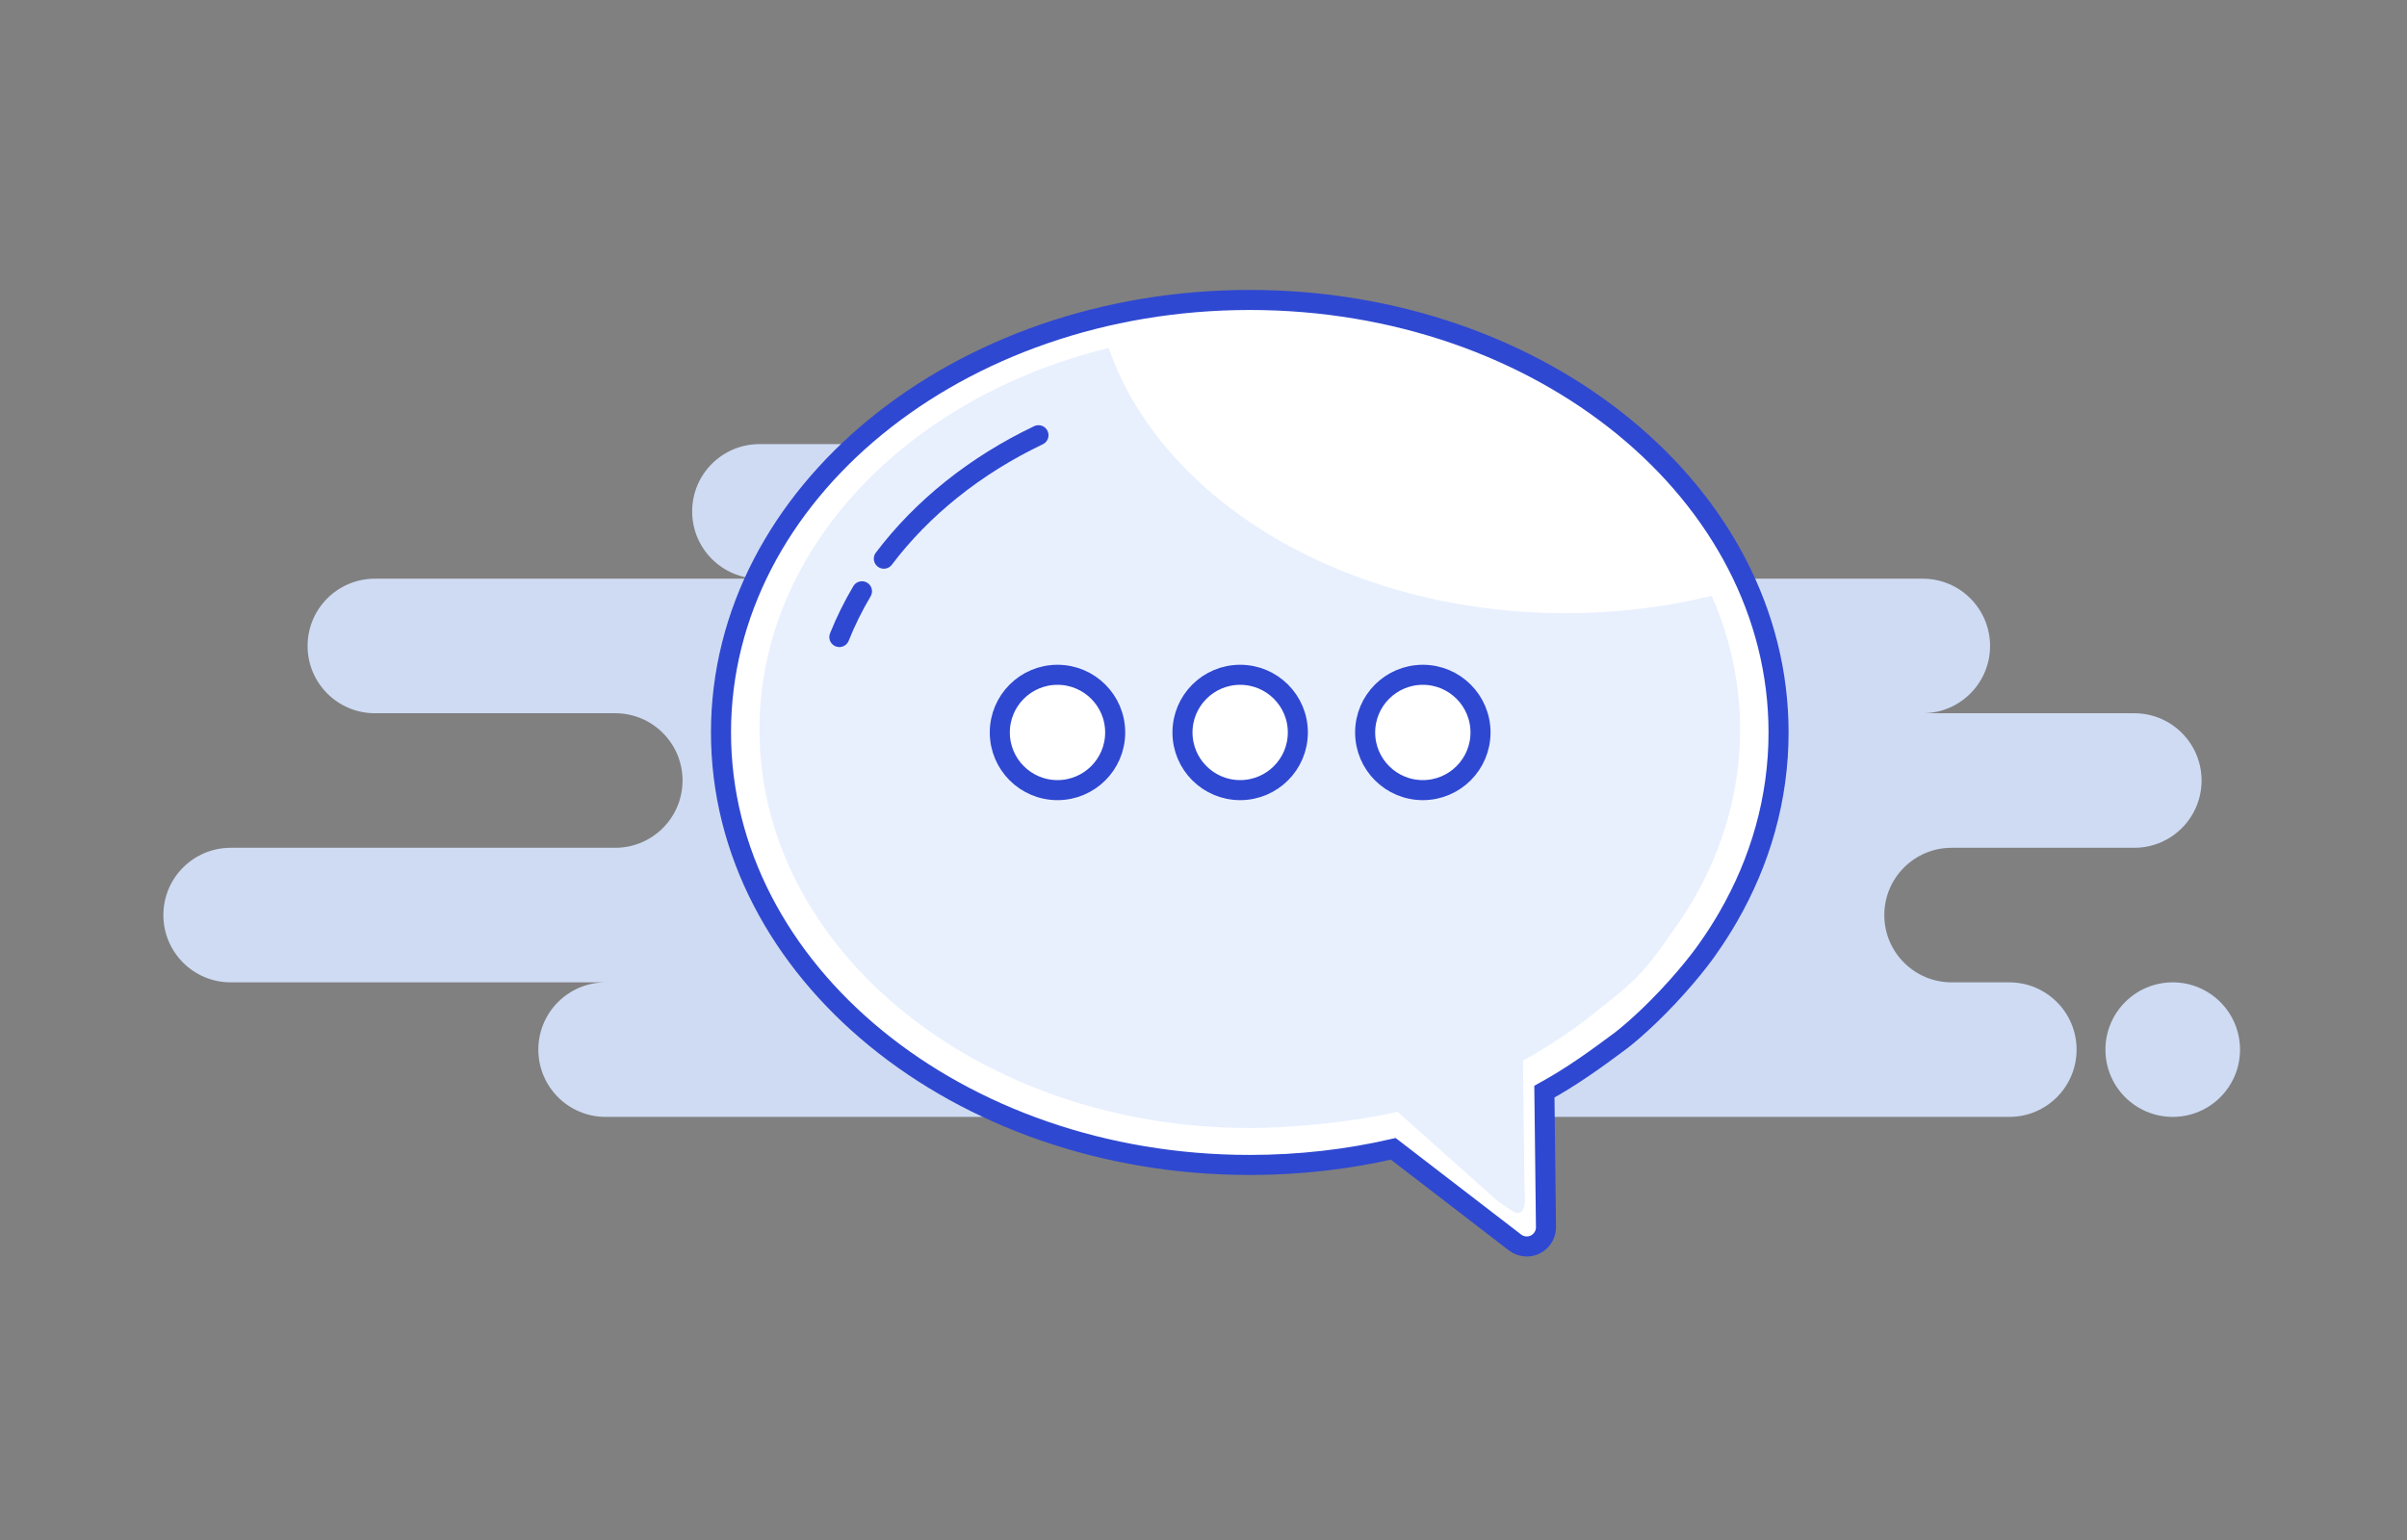 <svg width="300" height="192" viewBox="0 0 300 192" fill="none" xmlns="http://www.w3.org/2000/svg">
<rect x="0" y="0" width="300" height="192" fill="#808080" stroke="none"/>
<g clip-path="url(#clip0_1087_21016)">
<path fill-rule="evenodd" clip-rule="evenodd" d="M75.483 139.25H184.526C185.143 139.25 185.745 139.184 186.324 139.057C186.903 139.184 187.504 139.25 188.121 139.25H250.431C255.064 139.25 258.819 135.495 258.819 130.862C258.819 126.23 255.064 122.475 250.431 122.475H243.242C238.609 122.475 234.854 118.719 234.854 114.087C234.854 109.454 238.609 105.699 243.242 105.699H266.009C270.641 105.699 274.397 101.943 274.397 97.311C274.397 92.678 270.641 88.923 266.009 88.923H239.647C244.279 88.923 248.035 85.167 248.035 80.535C248.035 75.902 244.279 72.147 239.647 72.147H162.957C167.59 72.147 171.345 68.392 171.345 63.759C171.345 59.127 167.59 55.371 162.957 55.371H94.655C90.023 55.371 86.267 59.127 86.267 63.759C86.267 68.392 90.023 72.147 94.655 72.147H46.724C42.092 72.147 38.336 75.902 38.336 80.535C38.336 85.167 42.092 88.923 46.724 88.923H76.681C81.314 88.923 85.069 92.678 85.069 97.311C85.069 101.943 81.314 105.699 76.681 105.699H28.75C24.118 105.699 20.362 109.454 20.362 114.087C20.362 118.719 24.118 122.475 28.75 122.475H75.483C70.85 122.475 67.095 126.23 67.095 130.862C67.095 135.495 70.85 139.25 75.483 139.25ZM270.802 139.25C275.435 139.25 279.19 135.495 279.19 130.863C279.19 126.23 275.435 122.475 270.802 122.475C266.169 122.475 262.414 126.23 262.414 130.863C262.414 135.495 266.169 139.25 270.802 139.25Z" fill="#CEDBF3"/>
<path fill-rule="evenodd" clip-rule="evenodd" d="M201.993 129.753C198.905 132.06 195.895 134.229 192.488 136.103L192.685 152.979C192.7 154.302 191.64 155.388 190.316 155.403C189.778 155.409 189.254 155.234 188.827 154.906L173.654 143.232C167.966 144.541 161.967 145.241 155.767 145.241C119.369 145.241 89.862 121.099 89.862 91.319C89.862 61.538 119.369 37.397 155.767 37.397C192.166 37.397 221.673 61.538 221.673 91.319C221.673 99.561 219.412 107.372 215.371 114.359C214.626 115.647 213.82 116.908 212.956 118.138C212.956 118.138 211.268 120.677 207.893 124.272C204.517 127.866 201.993 129.753 201.993 129.753Z" fill="white"/>
<path fill-rule="evenodd" clip-rule="evenodd" d="M201.993 129.753C198.905 132.06 195.895 134.229 192.488 136.103L192.685 152.979C192.7 154.302 191.64 155.388 190.316 155.403C189.778 155.409 189.254 155.234 188.827 154.906L173.654 143.232C167.966 144.541 161.967 145.241 155.767 145.241C119.369 145.241 89.862 121.099 89.862 91.319C89.862 61.538 119.369 37.397 155.767 37.397C192.166 37.397 221.673 61.538 221.673 91.319C221.673 99.561 219.412 107.372 215.371 114.359C214.626 115.647 213.82 116.908 212.956 118.138C212.956 118.138 211.268 120.677 207.893 124.272C204.517 127.866 201.993 129.753 201.993 129.753Z" stroke="#2F48D1" stroke-width="2.5" stroke-linecap="round"/>
<path fill-rule="evenodd" clip-rule="evenodd" d="M195.134 76.448C201.491 76.448 207.612 75.69 213.346 74.287C215.634 79.499 216.88 85.116 216.88 90.968C216.88 98.56 214.784 105.754 211.036 112.189C210.345 113.376 209.598 114.537 208.797 115.67C207.533 117.459 206.632 118.722 205.838 119.735C203.961 122.131 202.686 123.126 198.631 126.369C195.927 128.532 192.977 130.491 189.817 132.217L190 147.761C190.014 148.98 190.385 151.218 189.158 151.233C188.659 151.238 186.818 149.839 186.423 149.536L174.188 138.611C168.915 139.816 161.516 140.634 155.768 140.634C122.016 140.634 94.656 118.398 94.656 90.968C94.656 68.505 113.005 49.525 138.187 43.388C144.782 62.41 167.778 76.448 195.134 76.448ZM132.151 84.307C128.19 84.307 124.98 87.538 124.98 91.524C124.98 95.51 128.19 98.741 132.151 98.741C136.111 98.741 139.322 95.51 139.322 91.524C139.322 87.538 136.111 84.307 132.151 84.307ZM154.858 84.307C150.898 84.307 147.688 87.538 147.688 91.524C147.688 95.51 150.898 98.741 154.858 98.741C158.819 98.741 162.029 95.51 162.029 91.524C162.029 87.538 158.819 84.307 154.858 84.307ZM177.566 84.307C173.606 84.307 170.395 87.538 170.395 91.524C170.395 95.51 173.606 98.741 177.566 98.741C181.526 98.741 184.737 95.51 184.737 91.524C184.737 87.538 181.526 84.307 177.566 84.307Z" fill="#E8F0FE"/>
<path fill-rule="evenodd" clip-rule="evenodd" d="M131.802 84.13C135.773 84.13 138.992 87.349 138.992 91.32C138.992 95.29 135.773 98.509 131.802 98.509C127.831 98.509 124.612 95.29 124.612 91.32C124.612 87.349 127.831 84.13 131.802 84.13ZM154.569 84.13C158.54 84.13 161.759 87.349 161.759 91.32C161.759 95.29 158.54 98.509 154.569 98.509C150.599 98.509 147.38 95.29 147.38 91.32C147.38 87.349 150.599 84.13 154.569 84.13ZM177.337 84.13C181.307 84.13 184.526 87.349 184.526 91.32C184.526 95.29 181.307 98.509 177.337 98.509C173.366 98.509 170.147 95.29 170.147 91.32C170.147 87.349 173.366 84.13 177.337 84.13Z" fill="white" stroke="#2F48D1" stroke-width="2.5"/>
<path d="M107.432 73.717C106.344 75.552 105.401 77.457 104.615 79.422" stroke="#2F48D1" stroke-width="2.5" stroke-linecap="round"/>
<path d="M129.432 54.261C121.58 58.008 114.951 63.309 110.16 69.655" stroke="#2F48D1" stroke-width="2.5" stroke-linecap="round"/>
</g>
<defs>
<clipPath id="clip0_1087_21016">
<rect width="259.2" height="121.869" fill="white" transform="translate(20 35)"/>
</clipPath>
</defs>
</svg>
